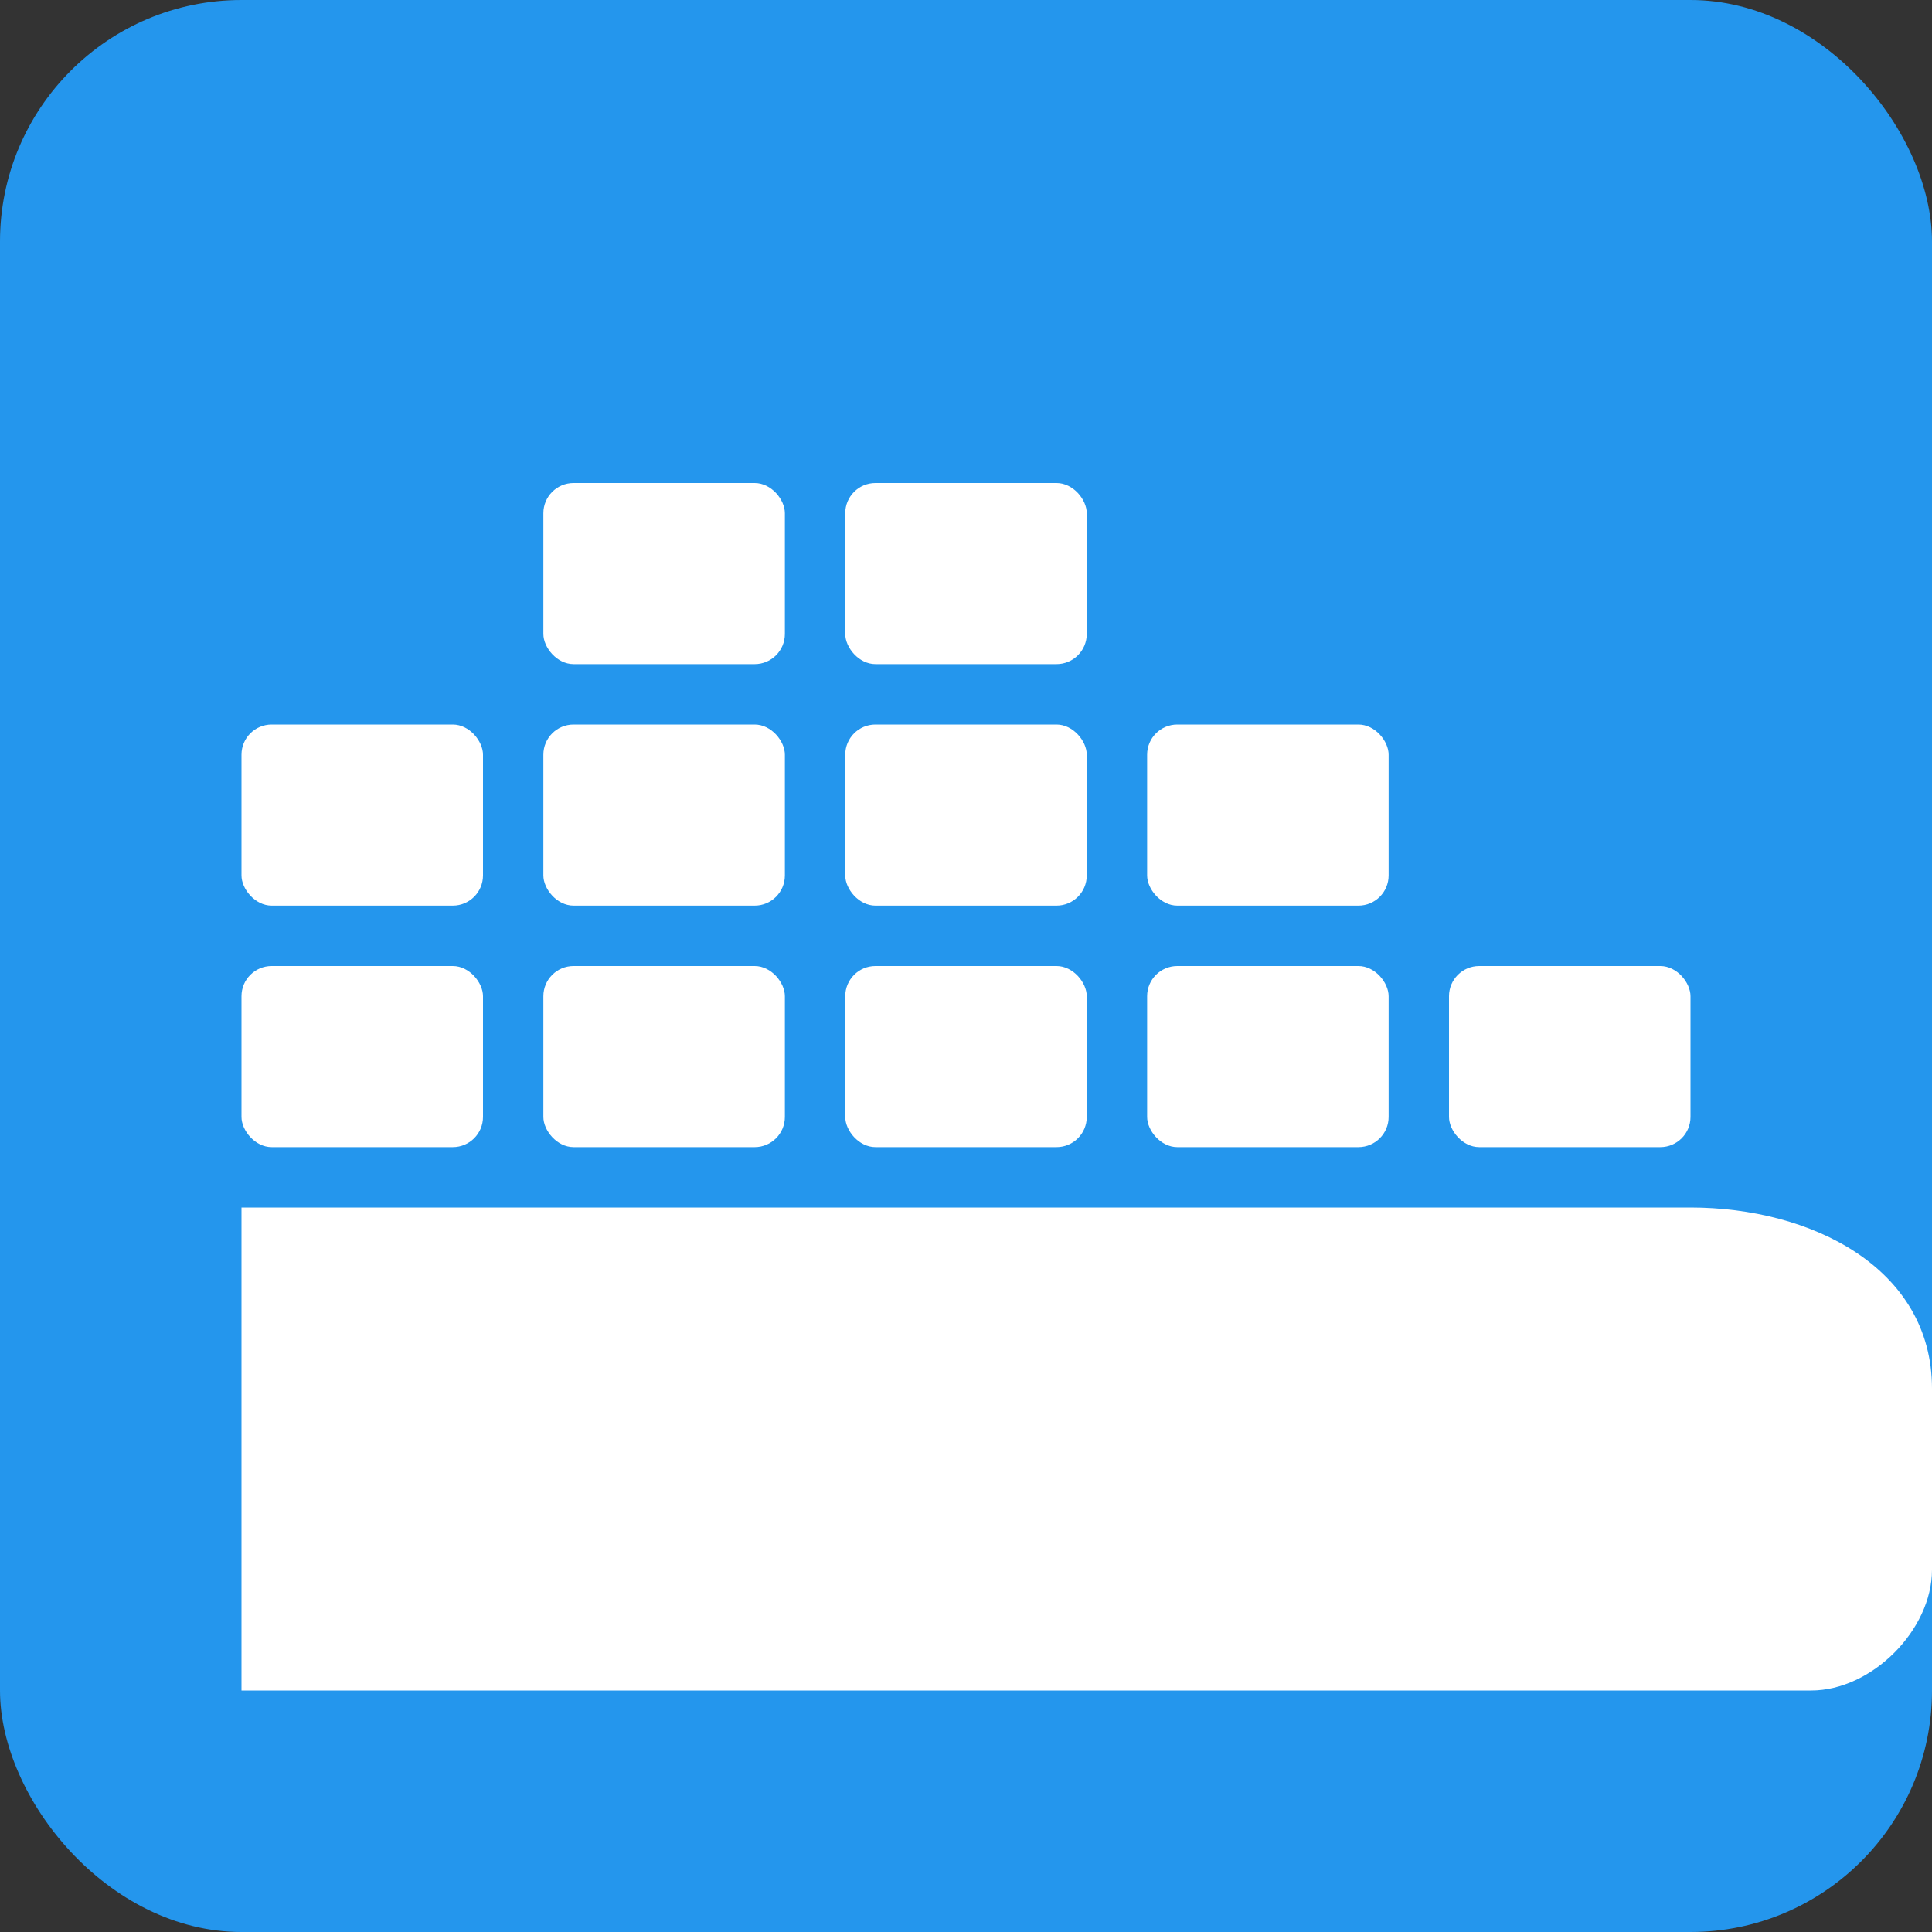 <svg width="64" height="64" viewBox="0 0 64 64" fill="none" xmlns="http://www.w3.org/2000/svg">
  <rect x="0" y="0" width="64" height="64" fill="#333333" stroke="none"/>
  <rect width="64" height="64" rx="8" fill="#2496ED"/>
  <g transform="translate(8, 16)">
    <!-- Docker whale containers -->
    <rect x="0" y="16" width="8" height="6" fill="white" rx="1"/>
    <rect x="10" y="16" width="8" height="6" fill="white" rx="1"/>
    <rect x="20" y="16" width="8" height="6" fill="white" rx="1"/>
    <rect x="30" y="16" width="8" height="6" fill="white" rx="1"/>
    <rect x="40" y="16" width="8" height="6" fill="white" rx="1"/>
    
    <rect x="0" y="8" width="8" height="6" fill="white" rx="1"/>
    <rect x="10" y="8" width="8" height="6" fill="white" rx="1"/>
    <rect x="20" y="8" width="8" height="6" fill="white" rx="1"/>
    <rect x="30" y="8" width="8" height="6" fill="white" rx="1"/>
    
    <rect x="10" y="0" width="8" height="6" fill="white" rx="1"/>
    <rect x="20" y="0" width="8" height="6" fill="white" rx="1"/>
    
    <!-- Whale body -->
    <path d="M0 24h48c4 0 8 2 8 6v6c0 2-2 4-4 4H0z" fill="white"/>
  </g>
</svg>